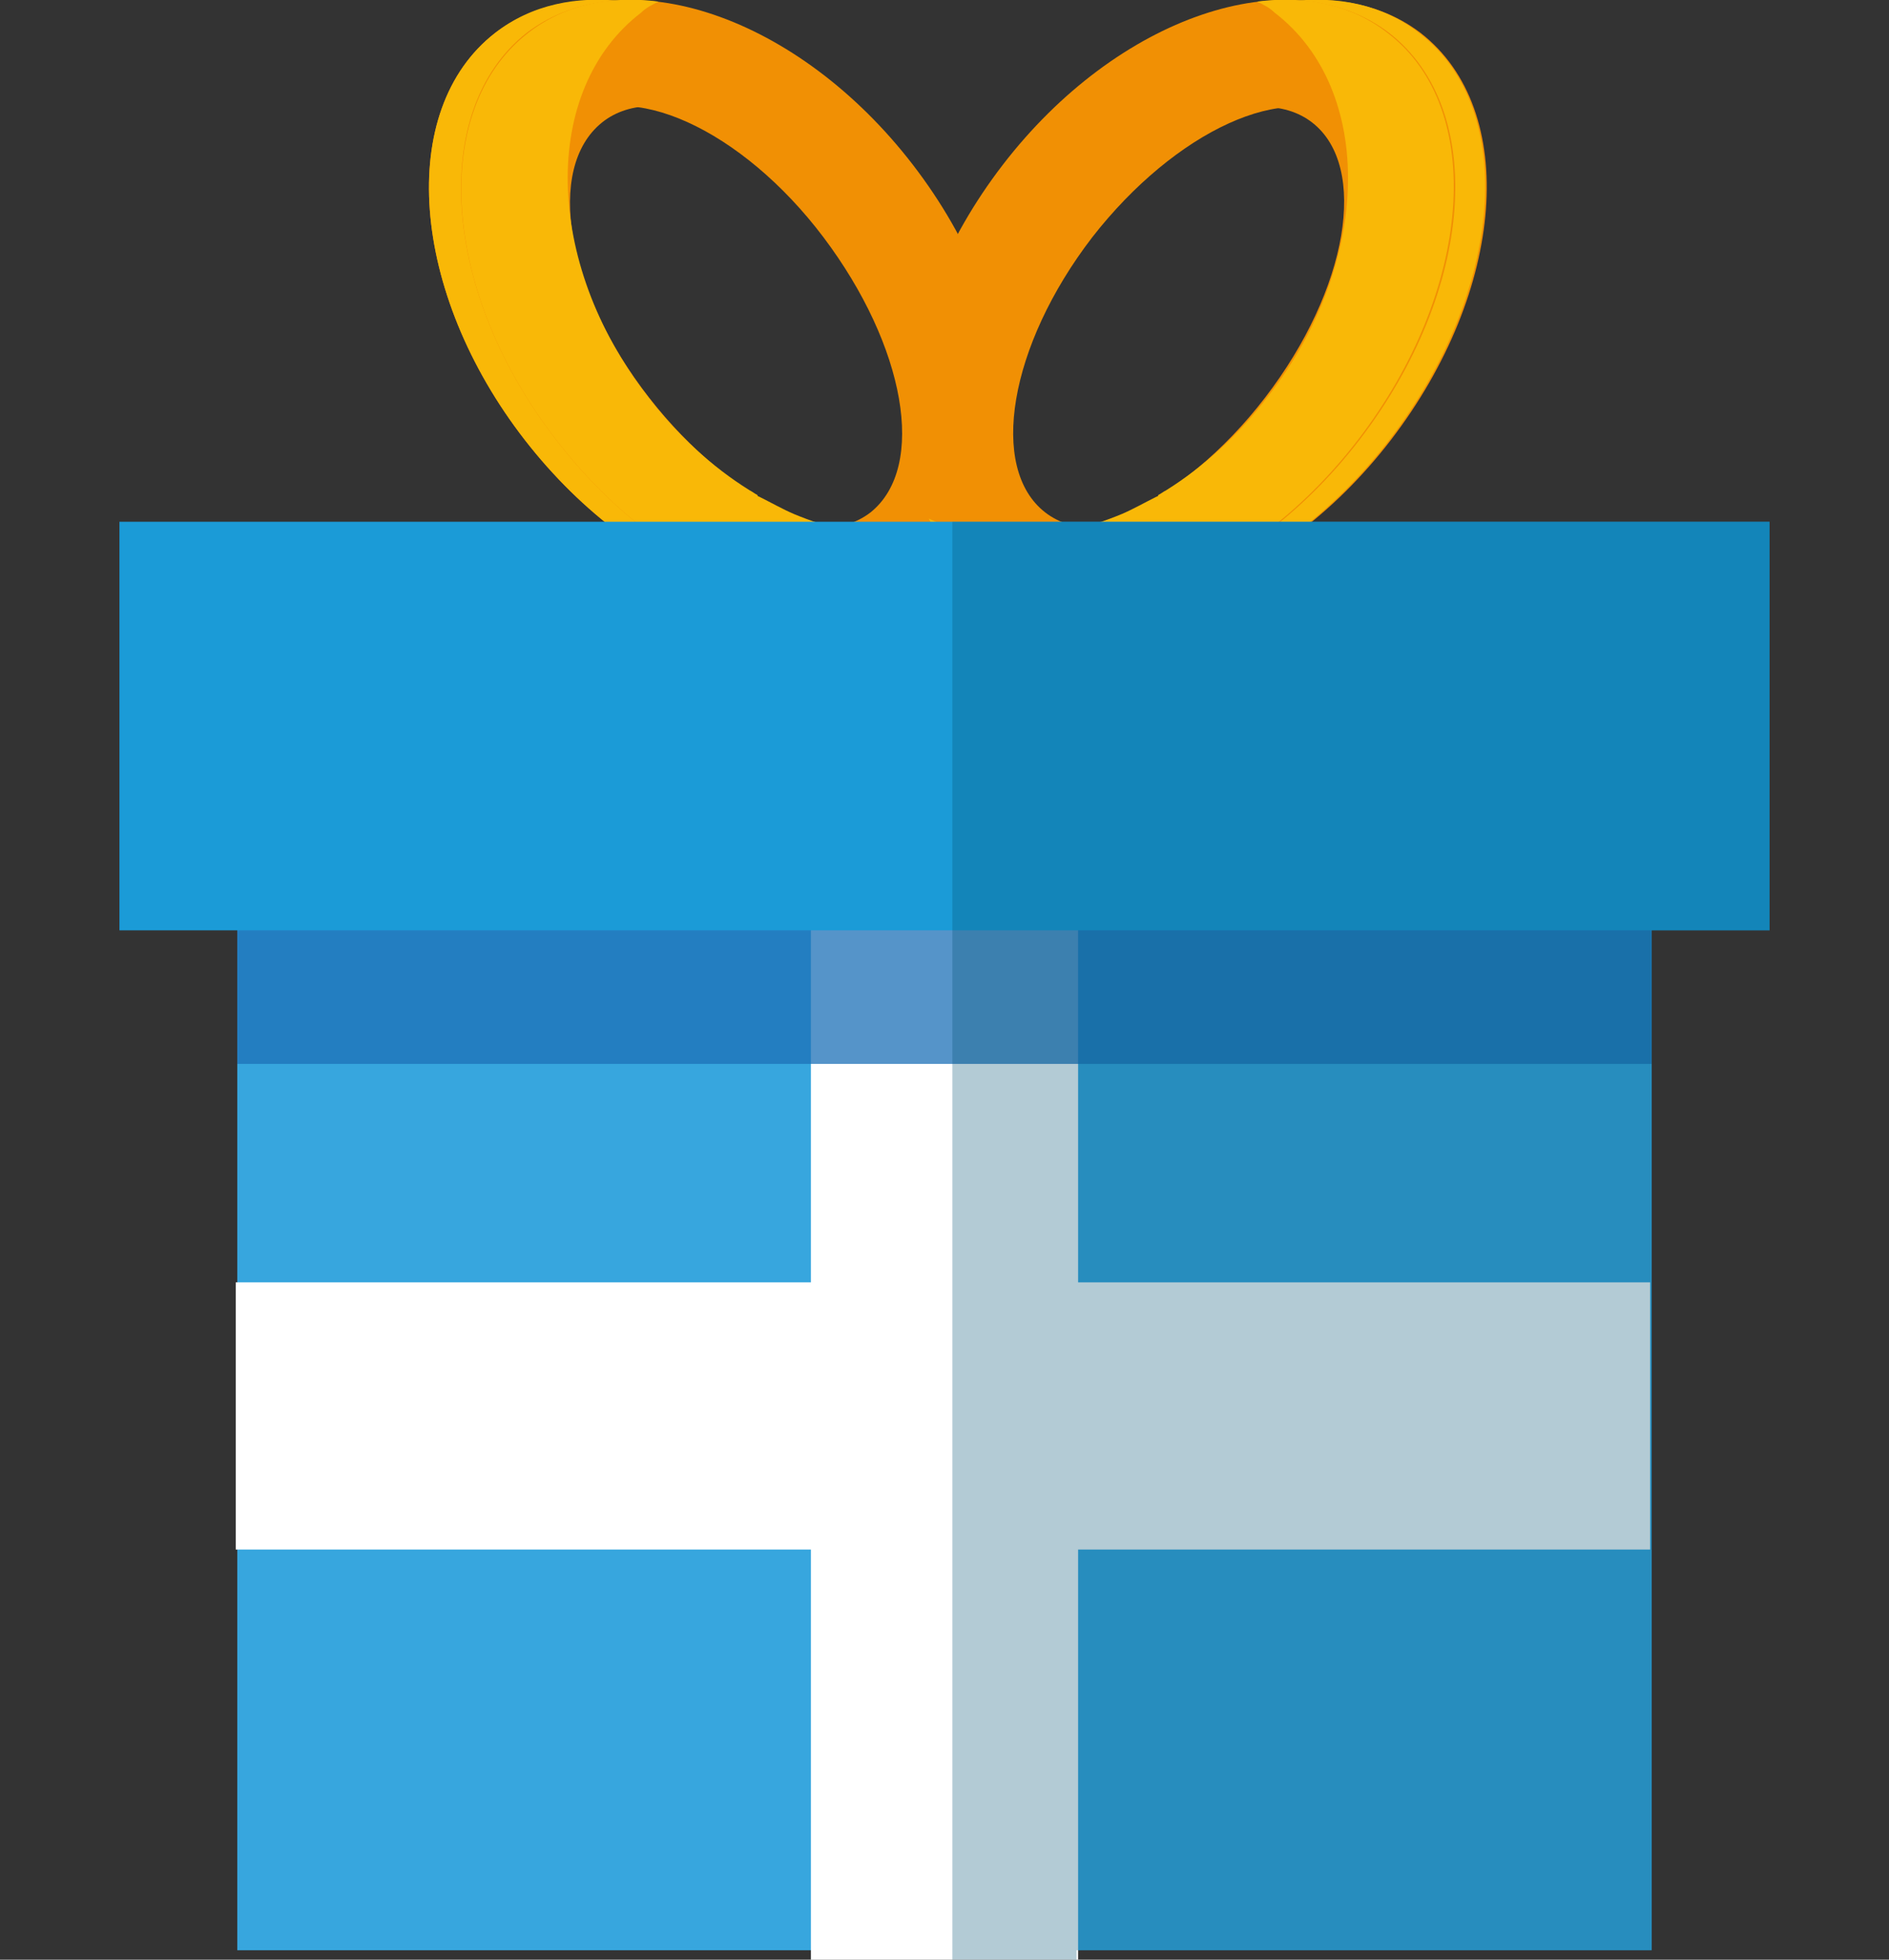 <?xml version="1.0" encoding="utf-8"?>
<!-- Generator: Adobe Illustrator 19.2.1, SVG Export Plug-In . SVG Version: 6.00 Build 0)  -->
<svg version="1.0" id="Layer_1" xmlns="http://www.w3.org/2000/svg" xmlns:xlink="http://www.w3.org/1999/xlink" x="0px" y="0px"
	 viewBox="0 0 120.2 124.7" style="enable-background:new 0 0 120.2 124.7;" xml:space="preserve">
<rect x="0" y="0" width="120.2" height="124.7" fill="#333333" stroke="none"/>
<style type="text/css">
	.st0{fill:#F19004;}
	.st1{fill:#F9B807;}
	.st2{fill:#37A6DE;}
	.st3{fill:#FFFFFF;}
	.st4{opacity:0.75;fill:#1D70B6;enable-background:new    ;}
	.st5{fill:#1B9BD7;}
	.st6{opacity:0.3;fill:#035071;enable-background:new    ;}
</style>
<g>
	<g>
		<g>
			<path class="st0" d="M56.1,10.5C48.8,1,37.8-2.7,31.5,2.1C25.2,7,26.1,18.6,33.4,28S51.7,41.2,58,36.4
				C64.2,31.6,63.4,20,56.1,10.5z M39.3,25.3c-5.3-6.8-6.6-14.6-3-17.5s10.9,0.4,16.1,7.3s6.6,14.6,3,17.5
				C51.8,35.4,44.6,32.1,39.3,25.3z"/>
			<path class="st1" d="M60.7,33c-3.6,1.7-8,1.5-12.3-0.3c-0.7-0.3-1.4-0.7-2.2-1.1c0,0-0.1,0-0.1-0.1c-0.2-0.1-0.3-0.2-0.5-0.3
				c-2.4-1.5-4.6-3.5-6.5-6c-6.6-8.5-6.8-19.5-0.4-24.4c0.3-0.3,0.7-0.5,1.1-0.7c-3.1-0.4-6,0.2-8.3,2C25.2,7,26.1,18.6,33.4,28
				S51.7,41.2,58,36.4C59.1,35.5,60.1,34.4,60.7,33z"/>
		</g>
		<g>
			<path class="st0" d="M58.1,10.5C50.8,1,39.8-2.7,33.5,2.1C27.3,7,28.1,18.6,35.4,28c7.3,9.5,18.3,13.2,24.6,8.4
				C66.3,31.6,65.4,20,58.1,10.5z M41.3,25.3c-5.3-6.8-6.6-14.6-3-17.5s10.9,0.4,16.1,7.3s6.6,14.6,3,17.5
				C53.8,35.4,46.6,32.1,41.3,25.3z"/>
			<path class="st1" d="M62.8,33c-3.6,1.7-8,1.5-12.3-0.3c-0.7-0.3-1.4-0.7-2.2-1.1c0,0-0.1,0-0.1-0.1c-0.2-0.1-0.3-0.2-0.5-0.3
				c-2.4-1.5-4.6-3.5-6.5-6c-6.6-8.5-6.8-19.5-0.4-24.4c0.3-0.3,0.7-0.5,1.1-0.7c-3.1-0.4-6,0.2-8.3,2C27.3,7,28.1,18.6,35.4,28
				c7.3,9.5,18.3,13.2,24.6,8.4C61.2,35.5,62.1,34.4,62.8,33z"/>
		</g>
	</g>
	<g>
		<g>
			<path class="st0" d="M63.9,36.4c6.3,4.8,17.3,1.1,24.6-8.4s8.2-21,1.9-25.9C84.1-2.7,73.1,1,65.8,10.5
				C58.5,20,57.6,31.6,63.9,36.4z M66.5,32.6c-3.6-2.8-2.3-10.6,3-17.5C74.8,8.3,82,5,85.6,7.8s2.3,10.6-3,17.5
				C77.3,32.1,70.1,35.4,66.5,32.6z"/>
			<path class="st1" d="M61.1,33c3.6,1.7,8,1.5,12.3-0.3c0.7-0.3,1.4-0.7,2.2-1.1c0,0,0.1,0,0.1-0.1c0.2-0.1,0.3-0.2,0.5-0.3
				c2.4-1.5,4.6-3.5,6.5-6c6.6-8.5,6.8-19.5,0.4-24.4c-0.3-0.3-0.7-0.5-1.1-0.7c3.1-0.4,6,0.2,8.3,2c6.3,4.8,5.4,16.4-1.9,25.9
				s-18.3,13.2-24.6,8.4C62.7,35.5,61.8,34.4,61.1,33z"/>
		</g>
		<g>
			<path class="st0" d="M61.9,36.4c6.3,4.8,17.3,1.1,24.6-8.4s8.2-21,1.9-25.9C82.1-2.7,71.1,1,63.8,10.5S55.6,31.6,61.9,36.4z
				 M64.4,32.6c-3.6-2.8-2.3-10.6,3-17.5C72.7,8.3,79.9,5,83.5,7.8s2.3,10.6-3,17.5S68,35.4,64.4,32.6z"/>
			<path class="st1" d="M59.1,33c3.6,1.7,8,1.5,12.3-0.3c0.7-0.3,1.4-0.7,2.2-1.1c0,0,0.1,0,0.1-0.1c0.2-0.1,0.3-0.2,0.5-0.3
				c2.4-1.5,4.6-3.5,6.5-6c6.6-8.5,6.8-19.5,0.4-24.4c-0.3-0.3-0.7-0.5-1.1-0.7c3.1-0.4,6,0.2,8.3,2c6.3,4.8,5.4,16.4-1.9,25.9
				c-7.3,9.5-18.3,13.2-24.6,8.4C60.7,35.5,59.8,34.4,59.1,33z"/>
		</g>
	</g>
	<g>
		<rect x="15.1" y="40.2" class="st2" width="90" height="83.9"/>
		<rect x="51.6" y="45.8" class="st3" width="17" height="78.9"/>
		<rect x="15" y="81.6" class="st3" width="90" height="17"/>
		<rect x="15.1" y="40.2" class="st4" width="90" height="27.5"/>
		<rect x="7.6" y="33.2" class="st5" width="105" height="26"/>
	</g>
	<polygon class="st6" points="60.6,33.2 60.6,124.7 68.5,124.7 68.5,124.1 105.1,124.1 105.1,67.6 105.1,59.2 112.6,59.2 
		112.6,33.2 	"/>
</g>
</svg>
